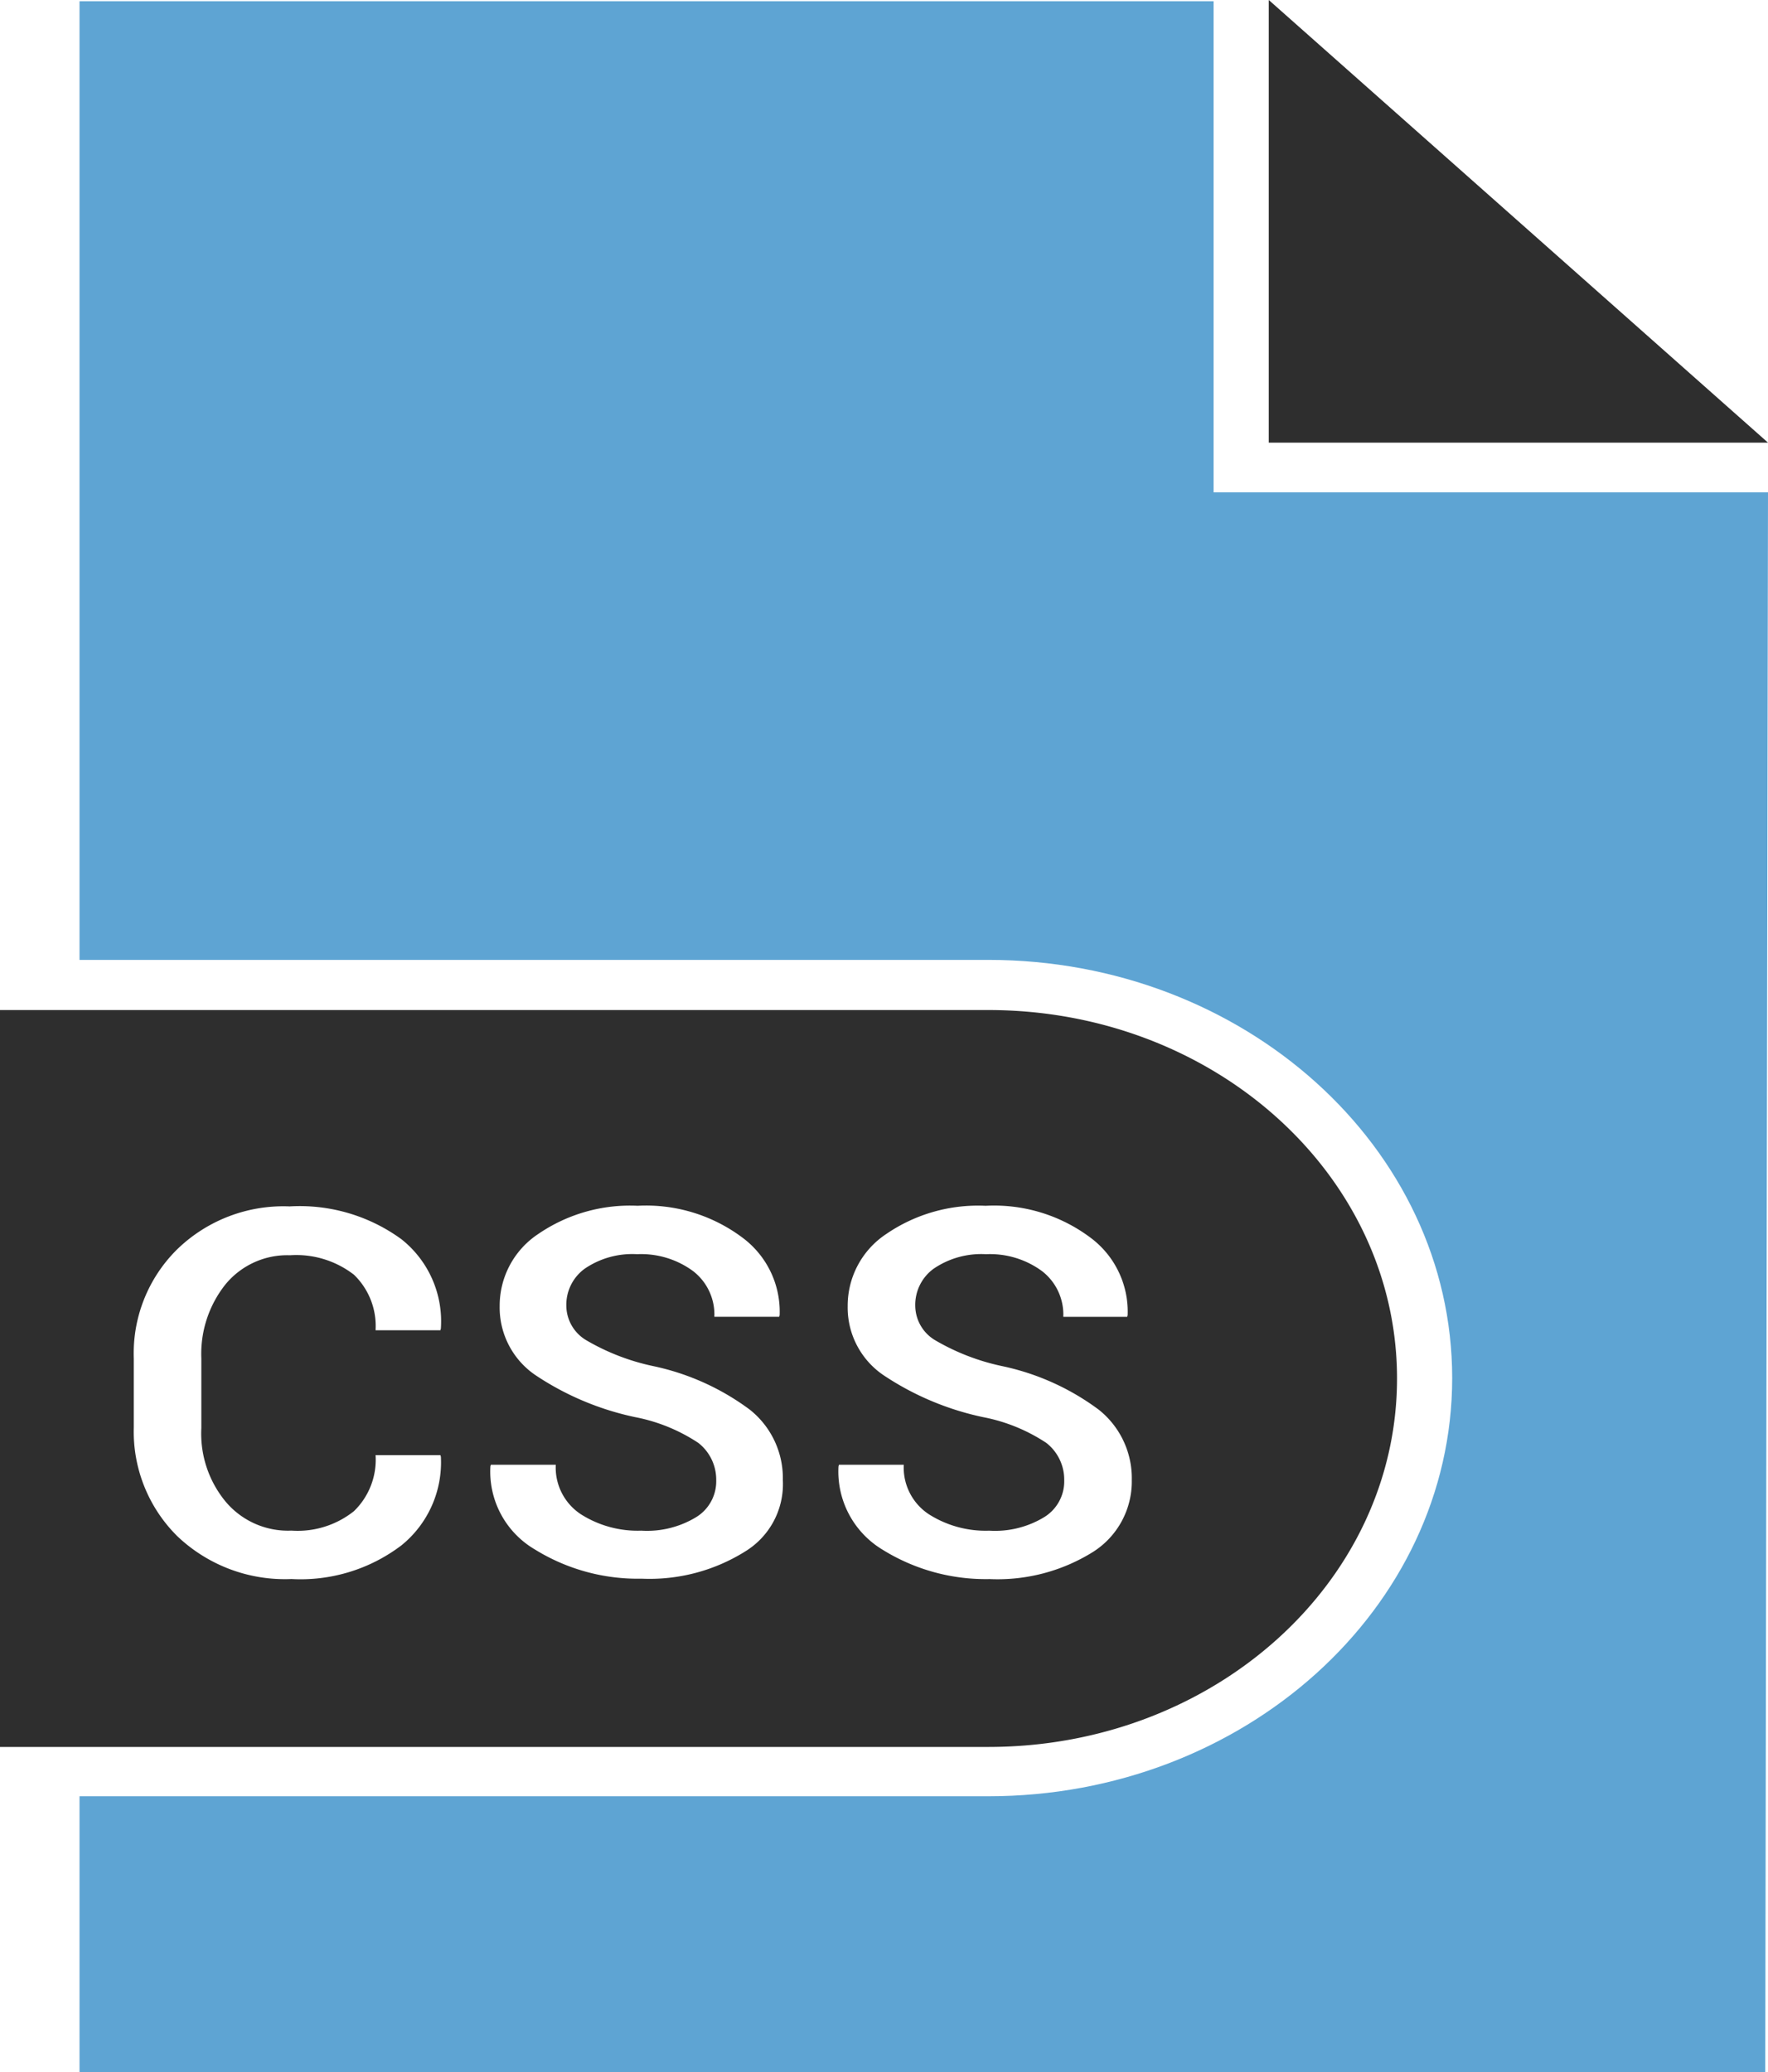 <svg id="XMLID_4727_" xmlns="http://www.w3.org/2000/svg" width="110.514" height="129.496" viewBox="0 0 110.514 129.496">
  <path id="XMLID_4734_" d="M339.7,6V33.66h31.206Z" transform="translate(-260.392 -6)" fill="#2e2e2e"/>
  <path id="XMLID_4729_" d="M151.025,272.724h0c0-12.717-11.436-23.024-25.545-23.024H63.7v46.049h61.78C139.589,295.749,151.025,285.441,151.025,272.724ZM77.78,280.391a5.088,5.088,0,0,0,4.138,1.839,5.642,5.642,0,0,0,3.908-1.217,4.473,4.473,0,0,0,1.351-3.5h4.052l.029.1a6.664,6.664,0,0,1-2.471,5.543,10.429,10.429,0,0,1-6.868,2.1,9.757,9.757,0,0,1-7.126-2.668,9.19,9.19,0,0,1-2.73-6.811v-4.3a9.128,9.128,0,0,1,2.7-6.812,9.526,9.526,0,0,1,7.04-2.694,10.791,10.791,0,0,1,6.983,2.046,6.541,6.541,0,0,1,2.471,5.594l-.029.1H87.176a4.452,4.452,0,0,0-1.351-3.471,5.883,5.883,0,0,0-3.994-1.217,5,5,0,0,0-4.052,1.839,6.973,6.973,0,0,0-1.494,4.61v4.351A6.674,6.674,0,0,0,77.78,280.391Zm32.47,3.16a11.264,11.264,0,0,1-6.437,1.683,12.222,12.222,0,0,1-6.7-1.839,5.632,5.632,0,0,1-2.759-5.18l.029-.1H98.44a3.492,3.492,0,0,0,1.552,3.082,6.611,6.611,0,0,0,3.793,1.036,5.915,5.915,0,0,0,3.448-.855,2.625,2.625,0,0,0,1.236-2.3,2.911,2.911,0,0,0-1.121-2.331,10.864,10.864,0,0,0-3.937-1.606,17.831,17.831,0,0,1-6.264-2.642,5.106,5.106,0,0,1-2.213-4.3,5.372,5.372,0,0,1,2.414-4.507,10.154,10.154,0,0,1,6.207-1.761,10.04,10.04,0,0,1,6.523,1.968,5.762,5.762,0,0,1,2.356,4.869l-.029.1h-4.052a3.428,3.428,0,0,0-1.322-2.849,5.482,5.482,0,0,0-3.506-1.062,5.276,5.276,0,0,0-3.276.906,2.79,2.79,0,0,0-1.149,2.331,2.527,2.527,0,0,0,1.264,2.15,13.983,13.983,0,0,0,4.167,1.606,15.458,15.458,0,0,1,6.034,2.719,5.463,5.463,0,0,1,2.069,4.4A4.93,4.93,0,0,1,110.25,283.55Zm5.862-5.335.029-.1h4.052a3.492,3.492,0,0,0,1.552,3.082,6.611,6.611,0,0,0,3.793,1.036,5.915,5.915,0,0,0,3.448-.855,2.625,2.625,0,0,0,1.236-2.3,2.911,2.911,0,0,0-1.121-2.331,10.864,10.864,0,0,0-3.937-1.606,17.831,17.831,0,0,1-6.264-2.642,5.106,5.106,0,0,1-2.213-4.3,5.372,5.372,0,0,1,2.414-4.507,10.154,10.154,0,0,1,6.207-1.761,10.04,10.04,0,0,1,6.523,1.968,5.762,5.762,0,0,1,2.356,4.869l-.029.1h-3.994a3.428,3.428,0,0,0-1.322-2.849,5.482,5.482,0,0,0-3.506-1.062,5.276,5.276,0,0,0-3.276.906,2.79,2.79,0,0,0-1.149,2.331,2.527,2.527,0,0,0,1.264,2.15,13.983,13.983,0,0,0,4.167,1.606,15.458,15.458,0,0,1,6.034,2.719,5.463,5.463,0,0,1,2.069,4.4A5.207,5.207,0,0,1,132,283.576a11.263,11.263,0,0,1-6.437,1.683,12.221,12.221,0,0,1-6.7-1.839A5.7,5.7,0,0,1,116.112,278.215Z" transform="translate(-63.7 -186.583)" fill="#2e2e2e"/>
  <path id="XMLID_4728_" d="M151.889,6.3H81V66.205h56.809c15.977,0,28.993,11.732,28.993,26.132s-13.017,26.132-28.993,26.132H81v17.249H186.371l.172-98.728H151.889Z" transform="translate(-76.029 -6.222)" fill="#5ea4d3"/>
</svg>
